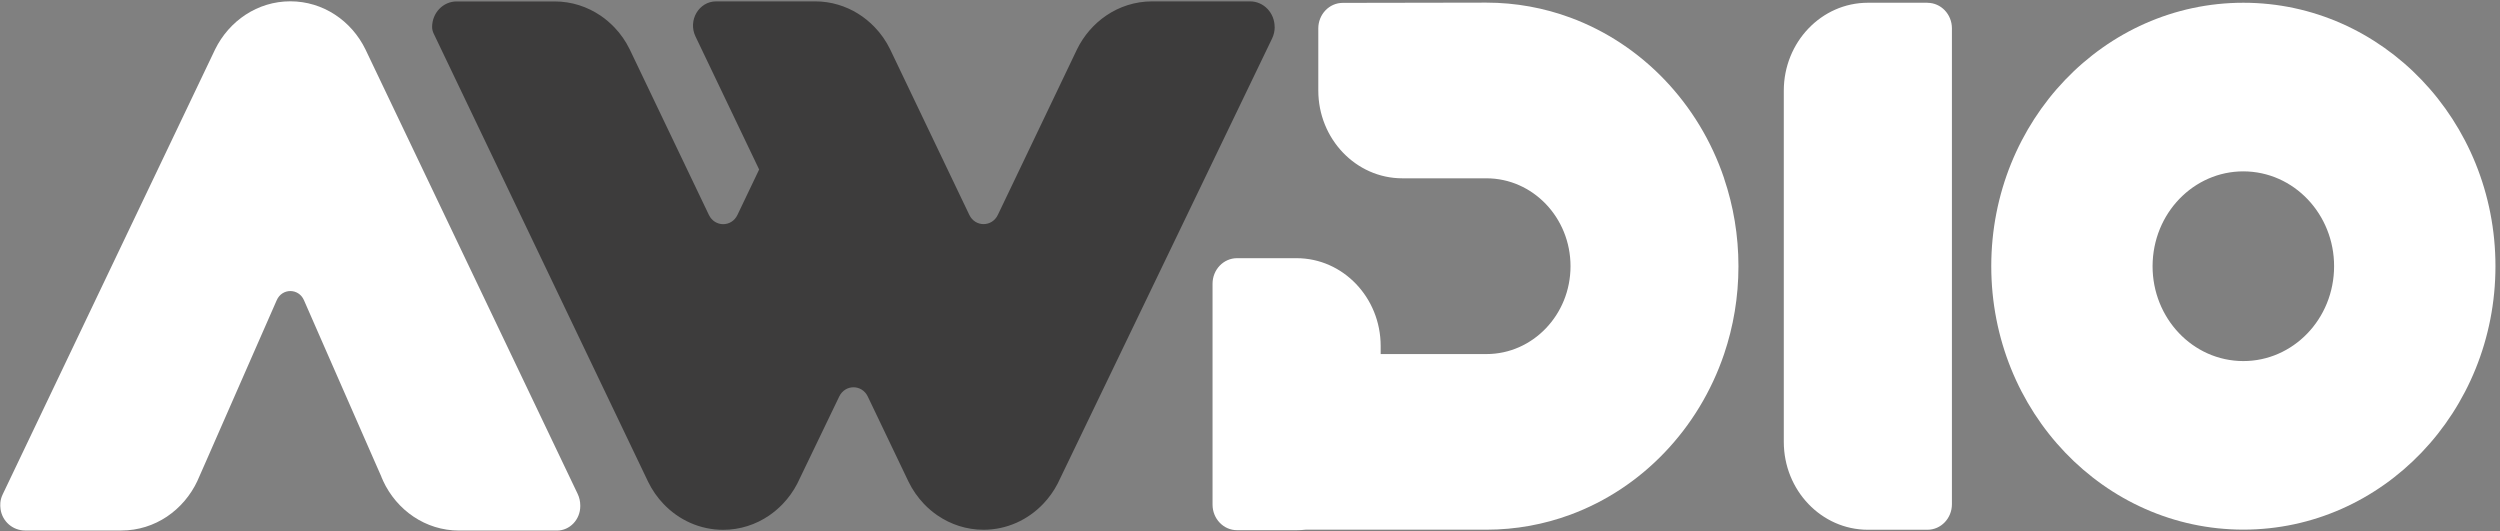 <svg width="160" height="34" viewBox="0 0 160 34" fill="none" xmlns="http://www.w3.org/2000/svg">
<rect x="0" y="0" width="160" height="34" fill="#808080" stroke="none"/>
<g clip-path="url(#clip0_2997_39594)">
<path d="M37.137 32.396C37.137 33.252 36.467 33.956 35.648 33.956H29.378C27.235 33.956 25.386 32.652 24.513 30.764V30.756L24.425 30.56L24.417 30.54L24.406 30.504L23.981 29.54L20.965 22.664L19.453 19.212C19.112 18.432 18.052 18.432 17.711 19.212L16.195 22.664L13.179 29.54L12.754 30.504L12.739 30.536L12.731 30.556L12.643 30.752V30.76C12.203 31.704 11.522 32.5 10.683 33.064C9.845 33.624 8.846 33.952 7.774 33.952H1.596C0.827 33.952 0.146 33.38 0.035 32.584C0.015 32.444 0.012 32.304 0.023 32.172C0.038 31.98 0.096 31.796 0.18 31.624L13.768 3.16C14.664 1.336 16.482 0.084 18.58 0.084C20.678 0.084 22.496 1.332 23.388 3.16L23.445 3.28L36.972 31.612C37.08 31.84 37.137 32.092 37.137 32.348V32.392V32.396Z" fill="white"/>
<path d="M81.581 1.728C81.581 1.984 81.523 2.24 81.412 2.468L67.69 30.952C67.441 31.432 67.127 31.868 66.76 32.252C65.784 33.272 64.436 33.904 62.947 33.904C61.86 33.904 60.853 33.568 60.007 32.992C59.694 32.78 59.399 32.528 59.135 32.252C58.74 31.836 58.404 31.36 58.147 30.832L55.537 25.376C55.161 24.592 54.09 24.588 53.711 25.376L51.024 30.956C50.775 31.436 50.461 31.872 50.093 32.256C49.829 32.532 49.535 32.78 49.221 32.996C48.375 33.572 47.364 33.908 46.281 33.908C44.792 33.908 43.441 33.276 42.469 32.256C42.071 31.84 41.738 31.364 41.481 30.836L27.755 2.148C27.694 2.02 27.655 1.876 27.655 1.732C27.655 0.824 28.356 0.092 29.225 0.092H35.498C36.585 0.092 37.592 0.428 38.442 1.004C38.756 1.216 39.047 1.468 39.315 1.744C39.713 2.156 40.046 2.636 40.302 3.16L45.37 13.756C45.749 14.544 46.821 14.544 47.196 13.756L48.585 10.848L44.509 2.328C44.019 1.3 44.731 0.088 45.833 0.088H52.168C52.677 0.088 53.167 0.16 53.634 0.3C54.534 0.564 55.338 1.068 55.981 1.74C56.379 2.152 56.712 2.632 56.968 3.156L62.036 13.752C62.411 14.54 63.487 14.54 63.862 13.752L65.007 11.36L68.93 3.156C69.359 2.28 70.005 1.536 70.79 1C71.636 0.424 72.647 0.088 73.734 0.088H80.007C80.876 0.088 81.577 0.824 81.577 1.728H81.581Z" fill="#3D3C3C"/>
<path d="M123.357 0.176H119.545C118.06 0.176 116.716 0.804 115.74 1.824C114.768 2.84 114.163 4.244 114.163 5.8V28.28C114.163 29.832 114.764 31.236 115.74 32.256C116.712 33.272 118.056 33.904 119.545 33.904H123.357C124.222 33.904 124.923 33.172 124.923 32.268V1.816C124.923 0.912 124.222 0.18 123.357 0.18V0.176Z" fill="white"/>
<path d="M143.575 0.176C134.664 0.176 127.441 7.724 127.441 17.036C127.441 26.348 134.664 33.896 143.575 33.896C152.486 33.896 159.709 26.348 159.709 17.036C159.709 7.724 152.486 0.176 143.575 0.176ZM149.374 17.356C149.206 20.704 146.473 23.276 143.269 23.1C140.065 22.924 137.604 20.068 137.773 16.72C137.941 13.372 140.674 10.8 143.878 10.976C147.082 11.152 149.543 14.008 149.374 17.356Z" fill="white"/>
<path d="M110.342 11.408C108.723 6.616 105.087 2.82 100.505 1.128C98.825 0.508 97.014 0.168 95.127 0.168L85.936 0.184C85.072 0.184 84.371 0.916 84.371 1.82V5.788C84.371 7.34 84.972 8.744 85.948 9.764C86.92 10.78 88.264 11.412 89.753 11.412H95.131C96.616 11.412 97.96 12.04 98.936 13.06C99.908 14.076 100.513 15.48 100.513 17.036C100.513 18.592 99.912 19.992 98.936 21.012C97.963 22.028 96.62 22.66 95.131 22.66H88.363V22.148C88.363 20.596 87.762 19.192 86.786 18.172C85.814 17.156 84.471 16.524 82.981 16.524H79.169C78.304 16.524 77.603 17.256 77.603 18.16V32.296C77.603 33.2 78.304 33.932 79.169 33.932H82.981C83.177 33.932 83.372 33.92 83.559 33.9H95.127C97.014 33.9 98.825 33.56 100.505 32.94C102.798 32.092 104.853 30.72 106.534 28.96C108.218 27.2 109.531 25.052 110.342 22.66C110.936 20.904 111.261 19.012 111.261 17.04C111.261 15.068 110.936 13.176 110.342 11.42V11.408Z" fill="white"/>
</g>
<defs>
<clipPath id="clip0_2997_39594">
<rect width="160" height="34" fill="white"/>
</clipPath>
</defs>
</svg>
